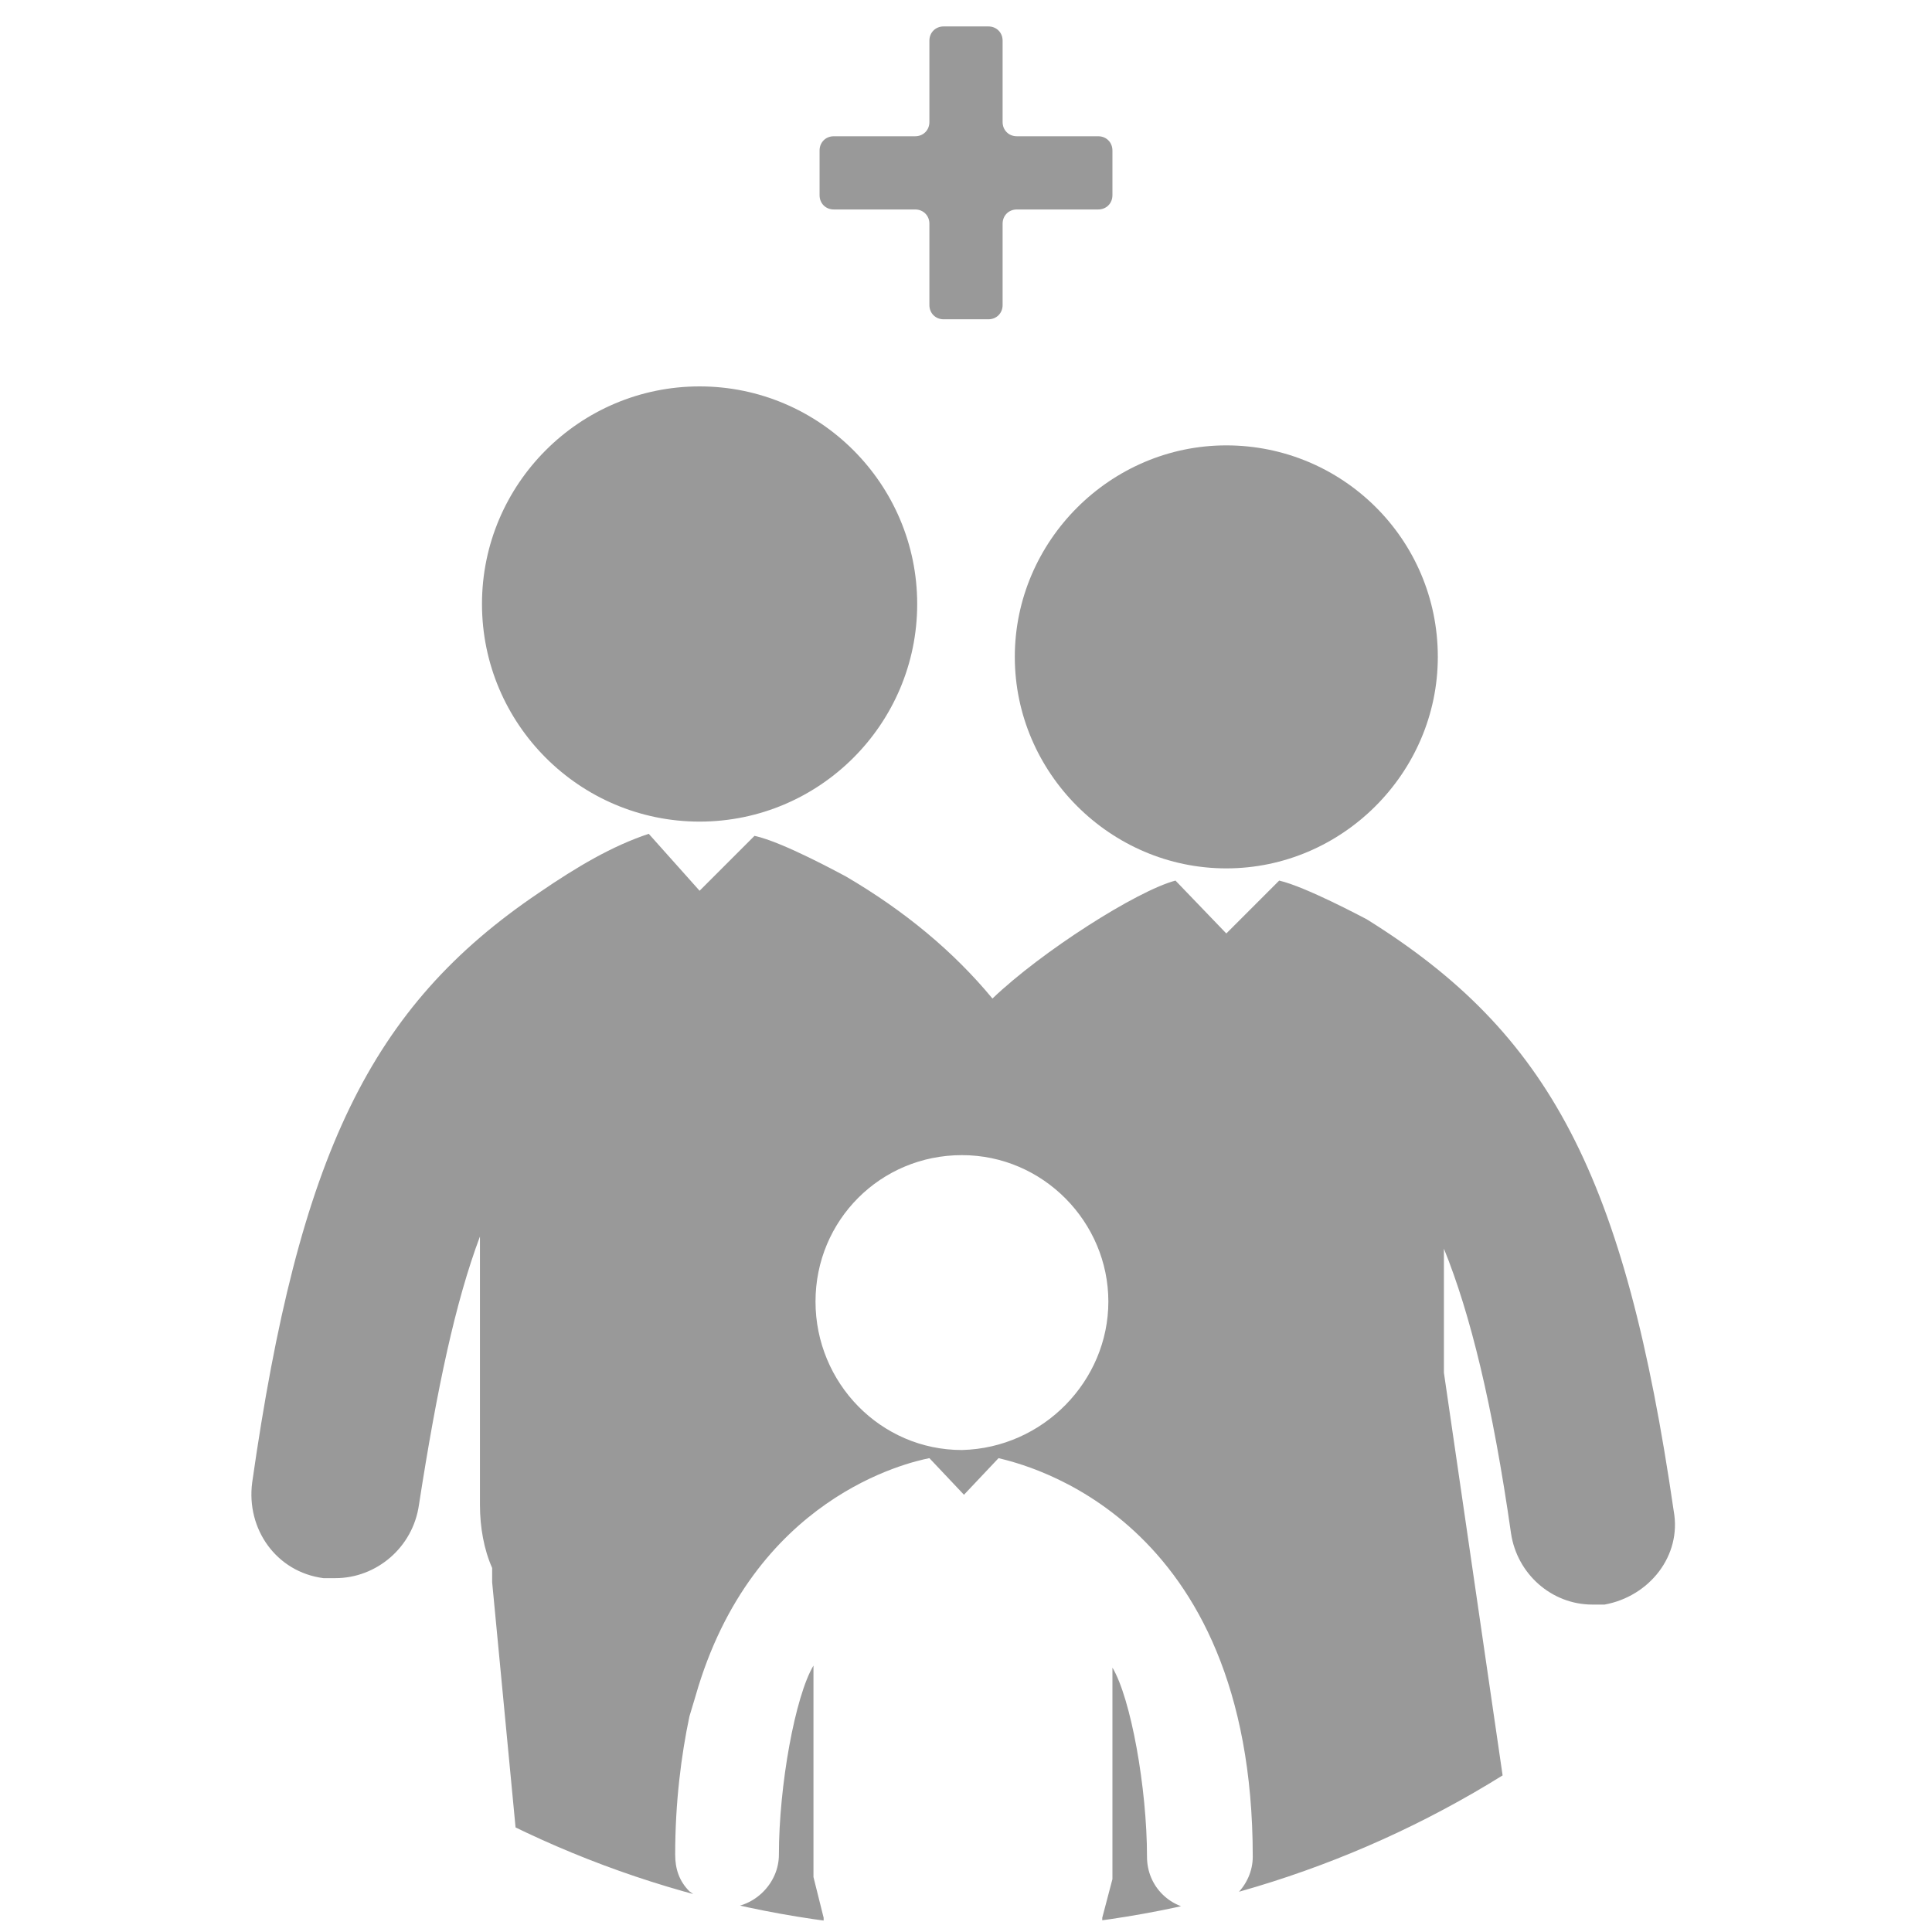 <?xml version="1.0" encoding="utf-8"?>
<!-- Generator: Adobe Illustrator 19.1.0, SVG Export Plug-In . SVG Version: 6.00 Build 0)  -->
<!DOCTYPE svg PUBLIC "-//W3C//DTD SVG 1.1//EN" "http://www.w3.org/Graphics/SVG/1.1/DTD/svg11.dtd">
<svg version="1.1" id="Layer_1" xmlns:x="http://ns.adobe.com/Extensibility/1.0/" xmlns:i="http://ns.adobe.com/AdobeIllustrator/10.0/" xmlns:graph="http://ns.adobe.com/Graphs/1.0/"
	 xmlns="http://www.w3.org/2000/svg" xmlns:xlink="http://www.w3.org/1999/xlink" x="0px" y="0px" viewBox="0 0 95 95"
	 enable-background="new 0 0 95 95" xml:space="preserve">
<g>
	<defs>
		<circle id="SVGID_1_" cx="47.3" cy="44.6" r="50.3"/>
	</defs>
	<clipPath id="SVGID_2_">
		<use xlink:href="#SVGID_1_"  overflow="visible"/>
	</clipPath>
	<g clip-path="url(#SVGID_2_)">
		<path fill="#999999" d="M45.1,29.7c0,5.9-4.8,10.7-10.7,10.7c-5.9,0-10.7-4.8-10.7-10.7S28.5,19,34.4,19
			C40.3,19,45.1,23.8,45.1,29.7L45.1,29.7z M45.1,29.7"/>
		<path fill="#999999" d="M70.7,32.3c0,5.7-4.7,10.4-10.4,10.4S49.9,38,49.9,32.3c0-5.7,4.7-10.4,10.4-10.4S70.7,26.5,70.7,32.3
			L70.7,32.3z M70.7,32.3"/>
		<path fill="#999999" d="M82.3,74.3c-2.4-16.5-6.1-23.5-15.1-29.1c-0.2-0.1-3-1.6-4.3-1.9l-2.6,2.6l-2.5-2.6c0,0,0,0,0,0
			c-1.9,0.5-6.6,3.5-9,5.8c-1.9-2.3-4.3-4.3-7.2-6c-0.2-0.1-3.1-1.7-4.5-2l-2.7,2.7L31.9,41c0,0,0,0,0,0c-1.8,0.6-3.5,1.6-5.4,2.9
			c-8.3,5.6-11.8,12.9-14.1,29c-0.3,2.3,1.2,4.4,3.5,4.7c0.2,0,0.4,0,0.6,0c2,0,3.8-1.5,4.1-3.6c0.9-5.8,1.8-10,3-13.2V74
			c0,1.1,0.2,2.2,0.6,3.1c0,0.2,0,0.4,0,0.7l3.8,39.8c0,2.7,2.2,4.9,4.9,4.9h7.6l0-28.2l-0.5-2V81.9c-0.9,1.5-1.7,5.9-1.7,9.3
			c0,1.4-1.2,2.6-2.6,2.6c-0.4,0-0.8-0.1-1.1-0.3L33.9,93c-0.5-0.5-0.7-1.1-0.7-1.8c0-2.6,0.3-4.9,0.7-6.8l0.3-1
			c2.8-9.8,10.5-11.5,11.5-11.7c0,0,0,0,0,0l1.7,1.8l1.7-1.8c0,0,0,0,0,0c1.2,0.3,12.5,2.8,12.5,19.6c0,1.4-1.2,2.6-2.6,2.6
			c-1.4,0-2.6-1.1-2.6-2.6c0-3.4-0.8-7.8-1.7-9.3v10.4l-0.5,1.9v28.2h8.1c2.6,0,4.8-2.1,4.8-4.8L70,97l5.3,0L71,67.5v-6.1
			c1.3,3.2,2.4,7.7,3.3,14c0.3,2,2,3.5,4,3.5c0.2,0,0.4,0,0.6,0C81.1,78.5,82.7,76.5,82.3,74.3L82.3,74.3z M47.3,71.3
			c-4,0-7.2-3.3-7.2-7.3s3.2-7.2,7.2-7.2c4,0,7.2,3.3,7.2,7.2S51.3,71.2,47.3,71.3L47.3,71.3z M47.3,71.3"/>
		<g>
			<path fill="#999999" d="M41,6.7h4c0.4,0,0.7-0.3,0.7-0.7V2c0-0.4,0.3-0.7,0.7-0.7h2.2c0.4,0,0.7,0.3,0.7,0.7v4
				c0,0.4,0.3,0.7,0.7,0.7h4c0.4,0,0.7,0.3,0.7,0.7v2.2c0,0.4-0.3,0.7-0.7,0.7h-4c-0.4,0-0.7,0.3-0.7,0.7v4c0,0.4-0.3,0.7-0.7,0.7
				h-2.2c-0.4,0-0.7-0.3-0.7-0.7v-4c0-0.4-0.3-0.7-0.7-0.7h-4c-0.4,0-0.7-0.3-0.7-0.7V7.4C40.3,7,40.6,6.7,41,6.7z"/>
		</g>
	</g>
</g>
</svg>
